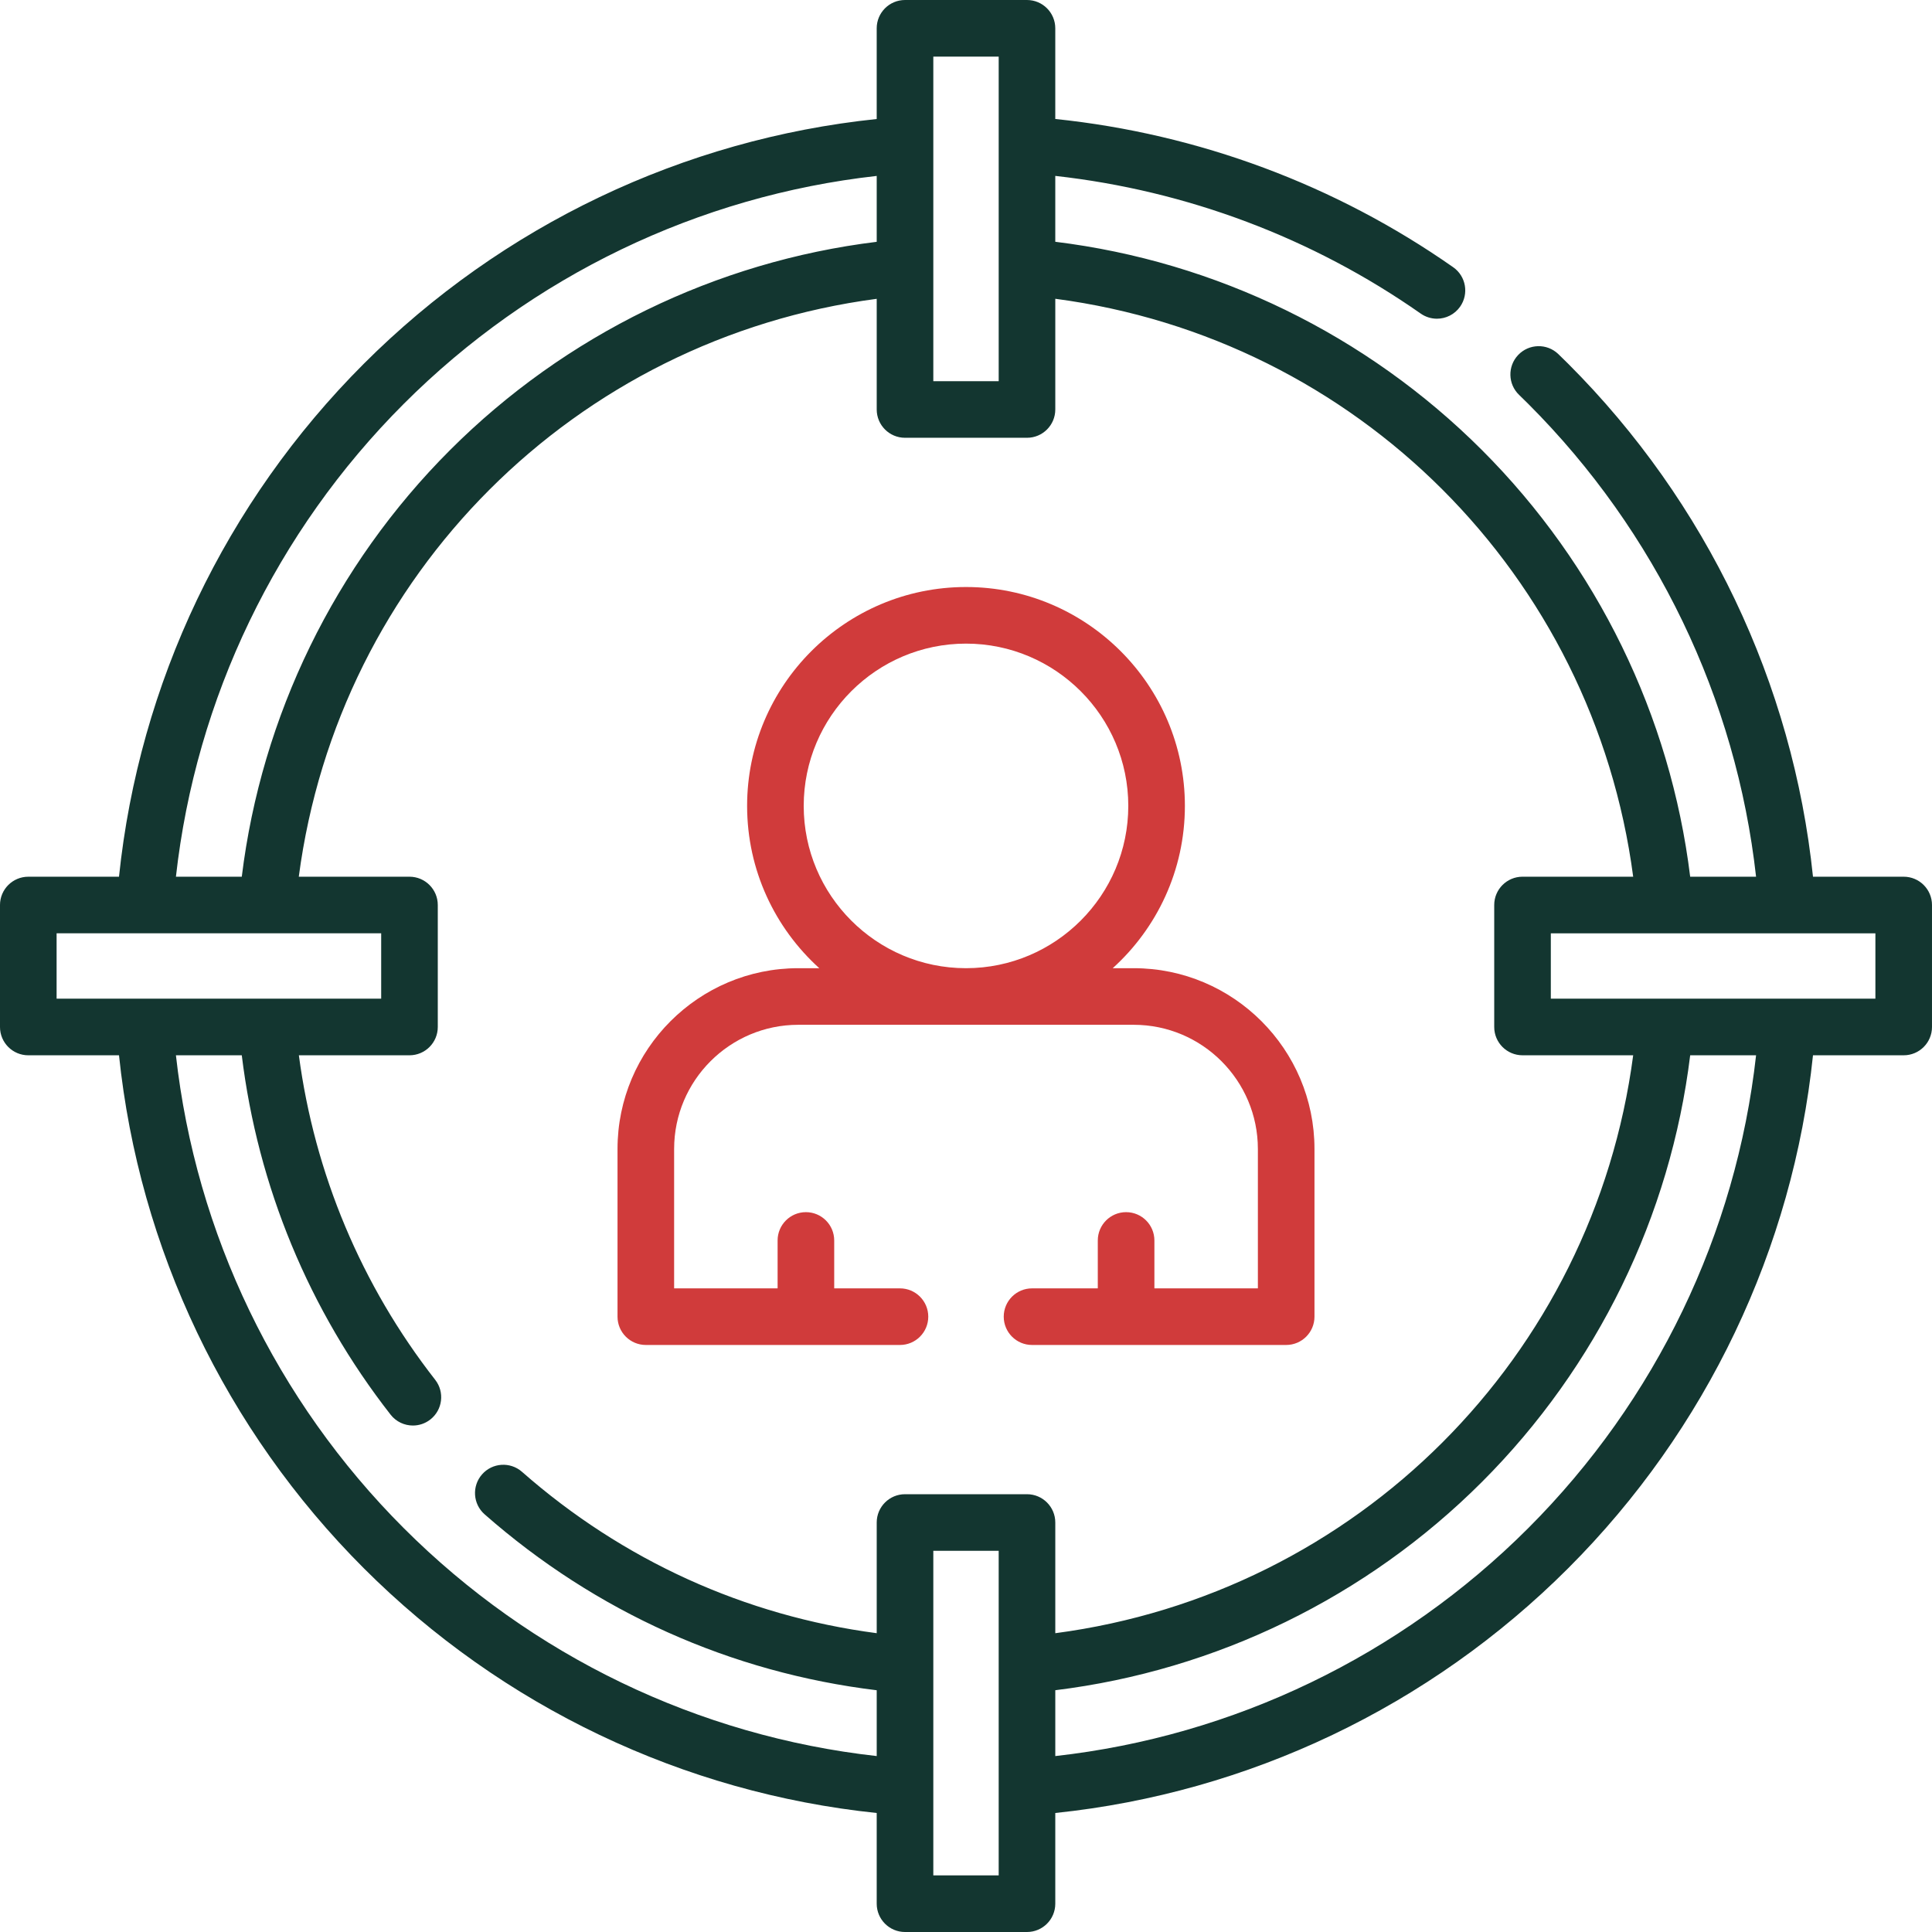<svg xmlns="http://www.w3.org/2000/svg" id="Capa_1" enable-background="new 0 0 512 512" height="512" viewBox="0 0 512 512" width="512"><g><g><path d="m171.15 356.43h67.35c4.142 0 7.5-3.358 7.5-7.5s-3.358-7.5-7.5-7.5h-17.427v-12.698c0-4.142-3.358-7.5-7.5-7.5s-7.5 3.358-7.5 7.5v12.698h-27.423v-36.94c0-18.146 14.759-32.91 32.9-32.91h88.9c18.141 0 32.9 14.764 32.9 32.91v36.94h-27.423v-12.698c0-4.142-3.358-7.5-7.5-7.5s-7.5 3.358-7.5 7.5v12.698h-17.427c-4.142 0-7.5 3.358-7.5 7.5s3.358 7.5 7.5 7.5h67.35c4.142 0 7.5-3.358 7.5-7.5v-44.44c0-26.418-21.488-47.91-47.9-47.91h-5.566c11.737-10.622 19.124-25.967 19.124-43.007 0-31.986-26.022-58.008-58.008-58.008s-58.008 26.022-58.008 58.008c0 17.04 7.387 32.385 19.124 43.007h-5.566c-26.412 0-47.9 21.492-47.9 47.91v44.44c0 4.142 3.358 7.5 7.5 7.5zm41.842-142.857c0-23.715 19.293-43.008 43.008-43.008s43.008 19.293 43.008 43.008c0 23.696-19.262 42.975-42.951 43.007h-.115c-23.688-.031-42.95-19.311-42.95-43.007z" style="&#10;    fill: #D03B3B;&#10;"/><path d="m504.5 232.337h-24.038c-5.332-51.218-28.197-99.259-64.869-135.931-.873-.873-1.757-1.746-2.651-2.598-3-2.857-7.747-2.741-10.604.259-2.856 3-2.741 7.747.259 10.604.806.768 1.602 1.555 2.389 2.342 33.864 33.865 55.118 78.106 60.391 125.324h-17.462c-5.223-42.607-24.655-82.536-55.19-113.072-30.534-30.536-70.46-49.969-113.063-55.191v-17.458c34.859 3.882 68.188 16.412 96.844 36.486 1.31.917 2.811 1.358 4.297 1.358 2.363 0 4.69-1.114 6.149-3.197 2.377-3.393 1.553-8.069-1.839-10.446-31.172-21.837-67.495-35.347-105.451-39.289v-24.028c0-4.142-3.358-7.5-7.5-7.5h-32.325c-4.142 0-7.5 3.358-7.5 7.5v24.038c-51.218 5.332-99.259 28.197-135.931 64.869s-59.537 84.712-64.869 135.931h-24.037c-4.142 0-7.5 3.358-7.5 7.5v32.325c0 4.142 3.358 7.5 7.5 7.5h24.038c5.332 51.218 28.197 99.259 64.869 135.931s84.712 59.537 135.931 64.869v24.037c0 4.142 3.358 7.5 7.5 7.5h32.325c4.142 0 7.5-3.358 7.5-7.5v-24.038c51.218-5.332 99.259-28.197 135.931-64.869s59.537-84.712 64.869-135.931h24.037c4.142 0 7.5-3.358 7.5-7.5v-32.325c0-4.142-3.358-7.5-7.5-7.5zm-239.837-217.337v86.016h-17.325v-86.016zm-157.65 92.013c33.865-33.865 78.106-55.118 125.324-60.391v17.462c-42.607 5.223-82.536 24.655-113.072 55.189s-49.968 70.46-55.191 113.063h-17.452c5.273-47.217 26.527-91.458 60.391-125.323zm-92.013 140.324h86.016v17.325h-86.016zm92.013 157.65c-33.864-33.865-55.118-78.106-60.391-125.324h17.451c4.247 34.744 17.806 67.541 39.436 95.234 1.479 1.894 3.686 2.884 5.916 2.884 1.614 0 3.24-.519 4.611-1.59 3.264-2.55 3.844-7.263 1.294-10.527-19.568-25.054-31.967-54.637-36.129-86h29.315c4.142 0 7.5-3.358 7.5-7.5v-32.325c0-4.142-3.358-7.5-7.5-7.5h-29.336c10.539-79.93 73.222-142.609 153.157-153.147v29.326c0 4.142 3.358 7.5 7.5 7.5h32.325c4.142 0 7.5-3.358 7.5-7.5v-29.338c79.93 10.539 142.609 73.222 153.147 153.157h-29.326c-4.142 0-7.5 3.358-7.5 7.5v32.325c0 4.142 3.358 7.5 7.5 7.5h29.326c-10.538 79.935-73.217 142.618-153.147 153.157v-29.336c0-4.142-3.358-7.5-7.5-7.5h-32.325c-4.142 0-7.5 3.358-7.5 7.5v29.331c-34.939-4.601-67.294-19.287-94.006-42.768-3.112-2.734-7.851-2.429-10.585.682s-2.429 7.85.682 10.585c29.464 25.899 65.264 41.932 103.909 46.622v17.442c-47.218-5.272-91.459-26.526-125.324-60.39zm140.324 92.013v-86.016h17.325v86.016zm157.65-92.013c-33.865 33.865-78.106 55.118-125.324 60.391v-17.452c42.604-5.223 82.529-24.656 113.063-55.191 30.534-30.536 49.967-70.464 55.19-113.072h17.462c-5.273 47.218-26.527 91.459-60.391 125.324zm92.013-140.324h-86.016v-17.325h86.016z" style="&#10;    fill: #133630;&#10;"/></g></g></svg>
